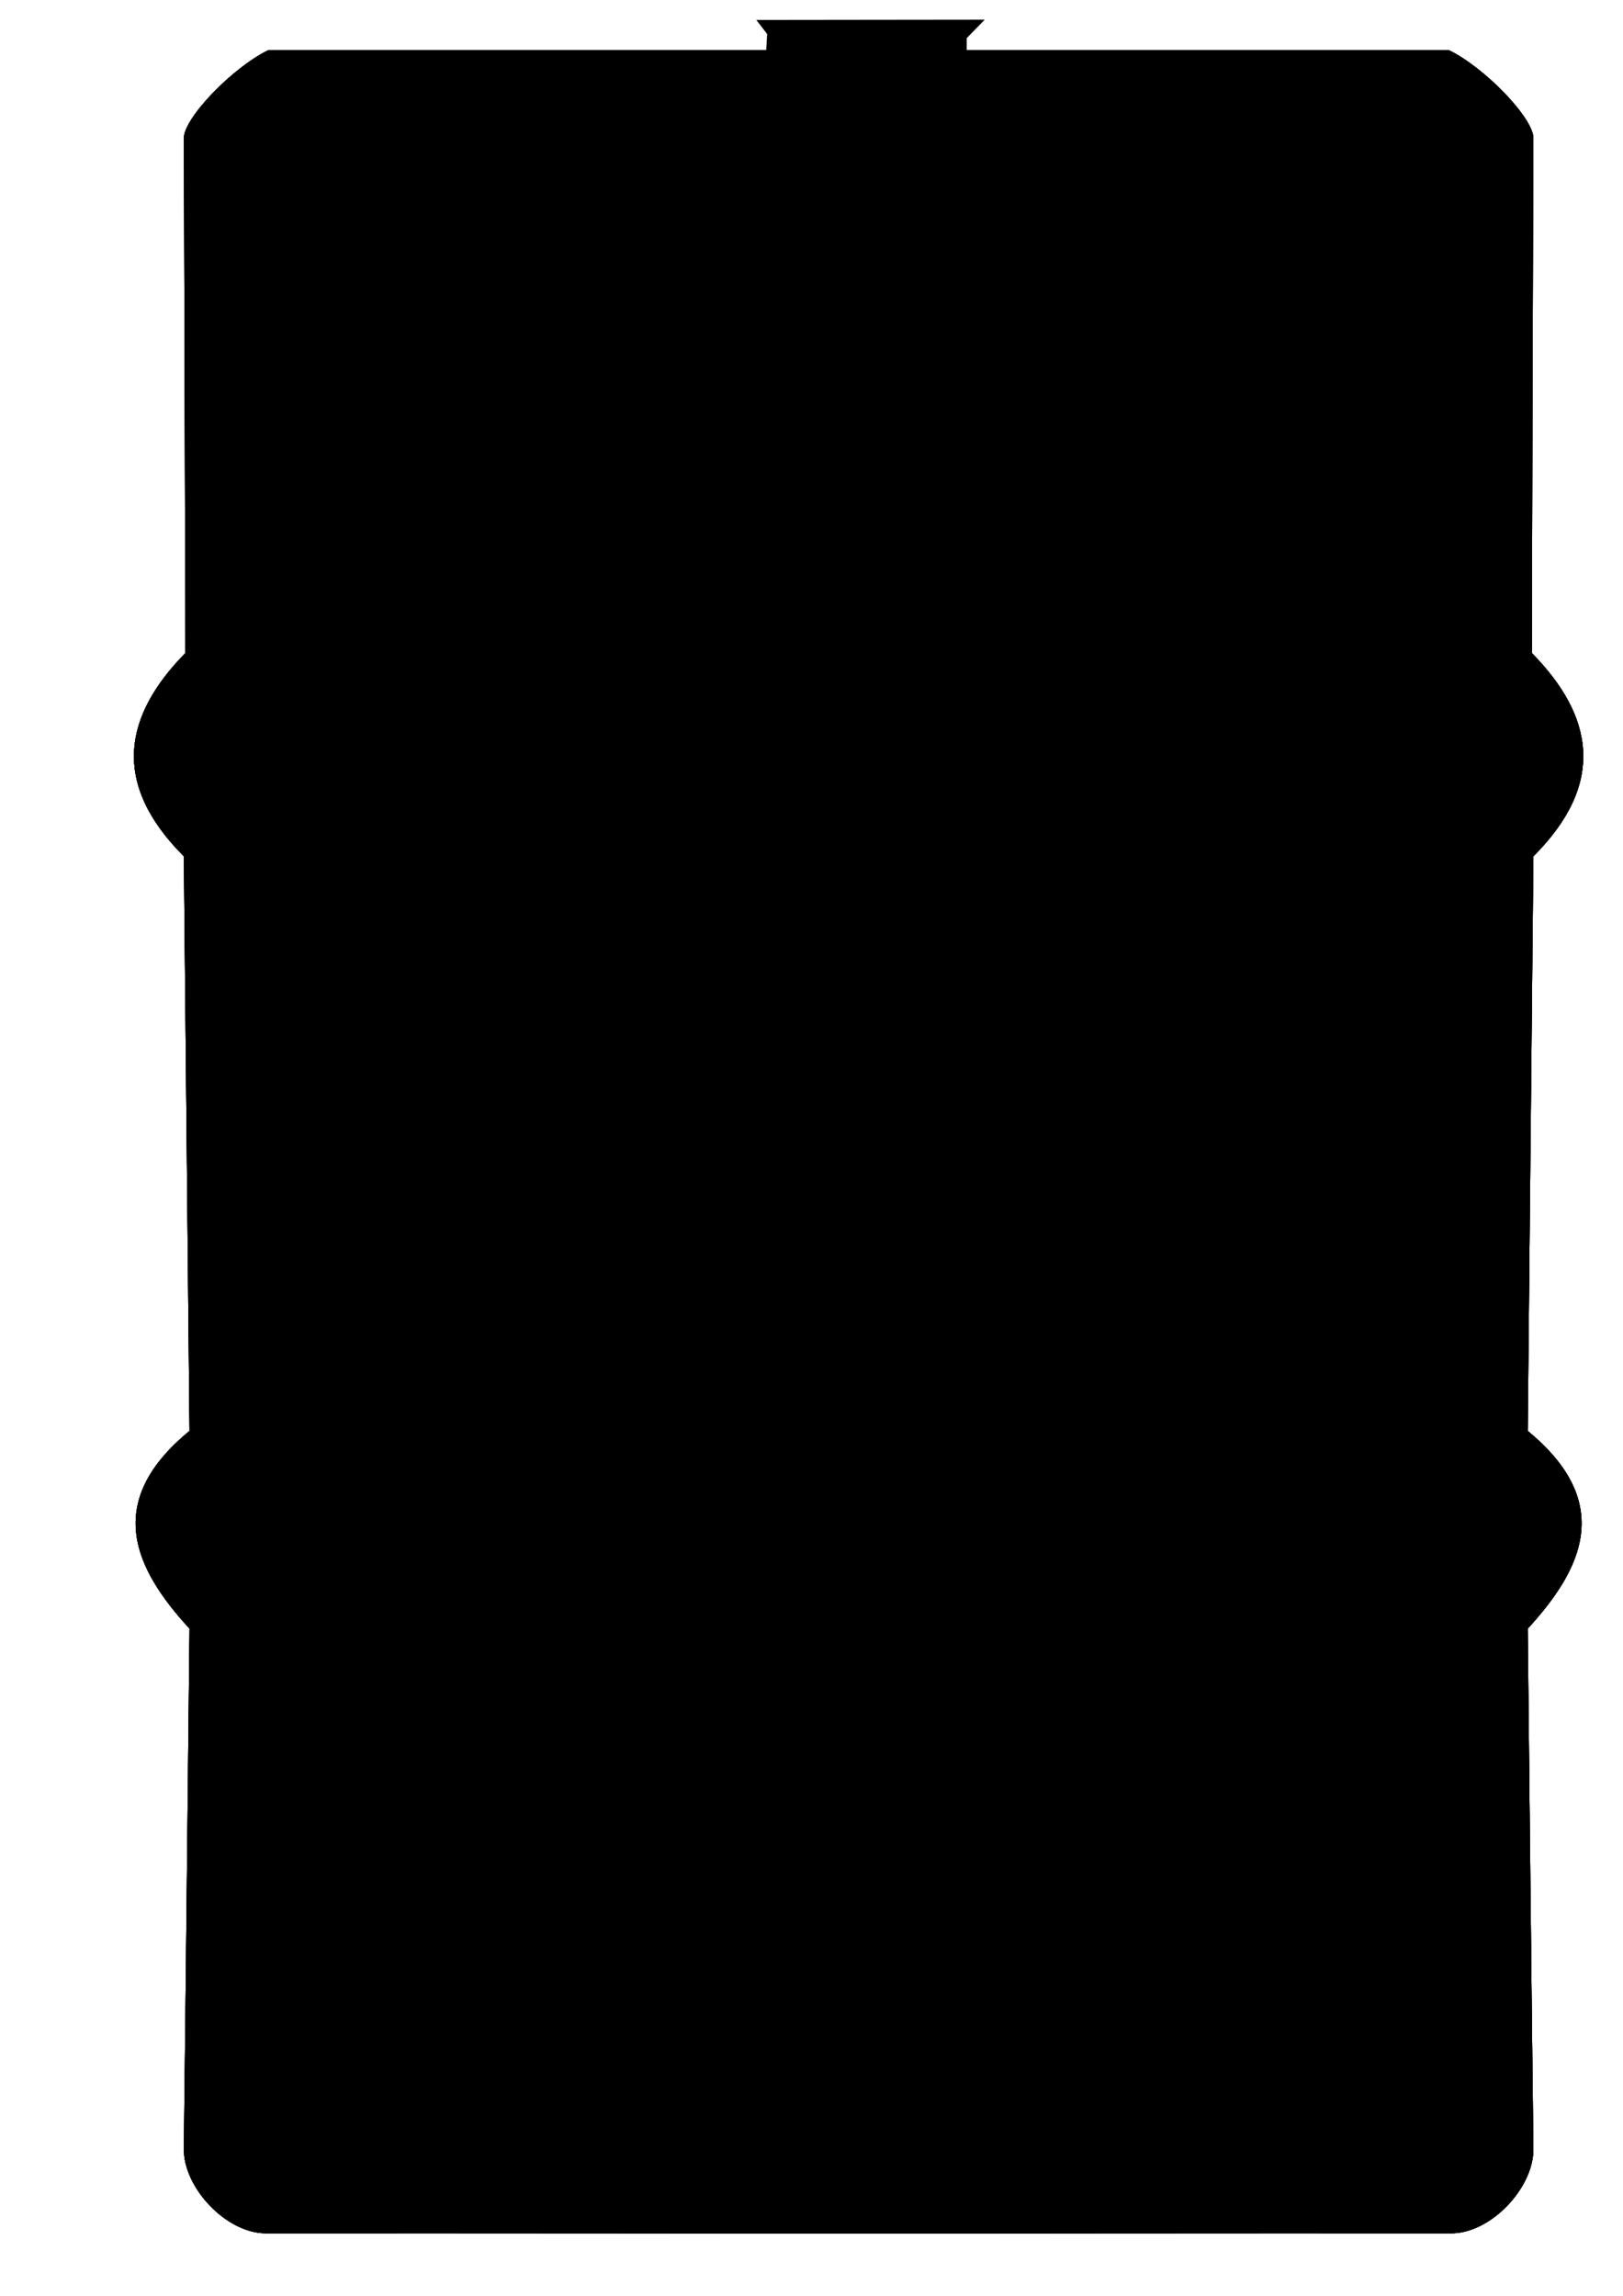 <?xml version="1.0" encoding="UTF-8" standalone="no"?>
<svg
   xmlns:dc="http://purl.org/dc/elements/1.1/"
   xmlns:cc="http://creativecommons.org/ns#"
   xmlns:rdf="http://www.w3.org/1999/02/22-rdf-syntax-ns#"
   xmlns:svg="http://www.w3.org/2000/svg"
   xmlns="http://www.w3.org/2000/svg"
   xmlns:sodipodi="http://sodipodi.sourceforge.net/DTD/sodipodi-0.dtd"
   xmlns:inkscape="http://www.inkscape.org/namespaces/inkscape"
   width="210mm"
   height="297mm"
   viewBox="0 0 210 297"
   version="1.1"
   id="svg8"
   inkscape:version="1.0 (4035a4fb49, 2020-05-01)"
   sodipodi:docname="keg.svg">
  <defs
     id="defs2" />
  <sodipodi:namedview
     id="base"
     pagecolor="#ffffff"
     bordercolor="#666666"
     borderopacity="1.0"
     inkscape:pageopacity="0.0"
     inkscape:pageshadow="2"
     inkscape:zoom="0.25120107"
     inkscape:cx="694.6862"
     inkscape:cy="1086.7103"
     inkscape:document-units="mm"
     inkscape:current-layer="layer1"
     inkscape:document-rotation="0"
     showgrid="false"
     inkscape:window-width="1920"
     inkscape:window-height="1017"
     inkscape:window-x="1912"
     inkscape:window-y="1072"
     inkscape:window-maximized="1" />
  <g
     inkscape:label="Layer 1"
     inkscape:groupmode="layer"
     id="layer1">
    <path
       id="outline"
       d="m 187.797,288.912 c 5.083,0.006 10.673,-5.874 10.606,-10.957 -0.158,-12.11 -0.732,-67.262 -0.732,-67.262 7.08,-7.717 11.277,-16.32 0,-25.577 l 0.732,-74.337 c 9.455,-9.451 7.778,-18.185 -0.205,-26.303 0,0 0.177,-63.967 0.205,-66.581 0.027,-2.613 -6.358,-9.211 -10.971,-11.421 h -62.349 l -2.8e-4,-1.539 2.327,-2.386 -29.55,0.035 1.397,1.817 -0.117,2.073 H 34.76 C 30.147,8.683 23.762,15.282 23.789,17.895 c 0.027,2.613 0.205,66.581 0.205,66.581 -7.983,8.118 -9.66,16.853 -0.205,26.303 l 0.732,74.337 c -11.277,9.257 -7.08,17.86 0,25.577 0,0 -0.573,55.153 -0.732,67.262 -0.066,5.083 5.523,10.963 10.606,10.957 23.858,-0.029 76.701,0.035 76.701,0.035 0,0 52.843,-0.064 76.701,-0.035 z" />
    <path
       id="liquid"
       d="m 187.797,288.912 c 5.083,0.006 10.673,-5.874 10.606,-10.957 -0.158,-12.11 -0.732,-67.262 -0.732,-67.262 7.08,-7.717 11.277,-16.32 0,-25.577 l 0.732,-74.337 c 9.455,-9.451 7.778,-18.185 -0.205,-26.303 0,0 0.177,-63.967 0.205,-66.581 0.027,-2.613 -6.358,-9.211 -10.971,-11.421 -50.891,0 -101.782,0 -152.673,0 -4.613,2.209 -10.998,8.808 -10.971,11.421 0.027,2.613 0.205,66.581 0.205,66.581 -7.983,8.118 -9.66,16.853 -0.205,26.303 l 0.732,74.337 c -11.277,9.257 -7.08,17.86 0,25.577 0,0 -0.573,55.153 -0.732,67.262 -0.067,5.083 5.523,10.963 10.606,10.957 23.858,-0.029 76.701,0.035 76.701,0.035 0,0 52.843,-0.064 76.701,-0.035 z" />
    <path
       id="keg_right"
       d="m 187.797,288.912 c 5.083,0.006 10.673,-5.874 10.606,-10.957 -0.158,-12.11 -0.732,-67.262 -0.732,-67.262 7.08,-7.717 11.277,-16.32 0,-25.577 l 0.732,-74.337 c 9.455,-9.451 7.778,-18.185 -0.205,-26.303 0,0 0.177,-63.967 0.205,-66.581 0.027,-2.613 -6.358,-9.211 -10.971,-11.421 -50.891,0 -101.782,0 -152.673,0 -4.613,2.209 -10.998,8.808 -10.971,11.421 0.027,2.613 0.205,66.581 0.205,66.581 -7.983,8.118 -9.66,16.853 -0.205,26.303 l 0.732,74.337 c -11.277,9.257 -7.08,17.86 0,25.577 0,0 -0.573,55.153 -0.732,67.262 -0.067,5.083 5.523,10.963 10.606,10.957 23.858,-0.029 76.701,0.035 76.701,0.035 0,0 52.843,-0.064 76.701,-0.035 z" />
    <path
       id="keg_left"
       d="m 187.797,288.912 c 5.083,0.006 10.673,-5.874 10.606,-10.957 -0.158,-12.11 -0.732,-67.262 -0.732,-67.262 7.08,-7.717 11.277,-16.32 0,-25.577 l 0.732,-74.337 c 9.455,-9.451 7.778,-18.185 -0.205,-26.303 0,0 0.177,-63.967 0.205,-66.581 0.027,-2.613 -6.358,-9.211 -10.971,-11.421 -50.891,0 -101.782,0 -152.673,0 -4.613,2.209 -10.998,8.808 -10.971,11.421 0.027,2.613 0.205,66.581 0.205,66.581 -7.983,8.118 -9.66,16.853 -0.205,26.303 l 0.732,74.337 c -11.277,9.257 -7.08,17.86 0,25.577 0,0 -0.573,55.153 -0.732,67.262 -0.067,5.083 5.523,10.963 10.606,10.957 23.858,-0.029 76.701,0.035 76.701,0.035 0,0 52.843,-0.064 76.701,-0.035 z" />
  </g>
</svg>
